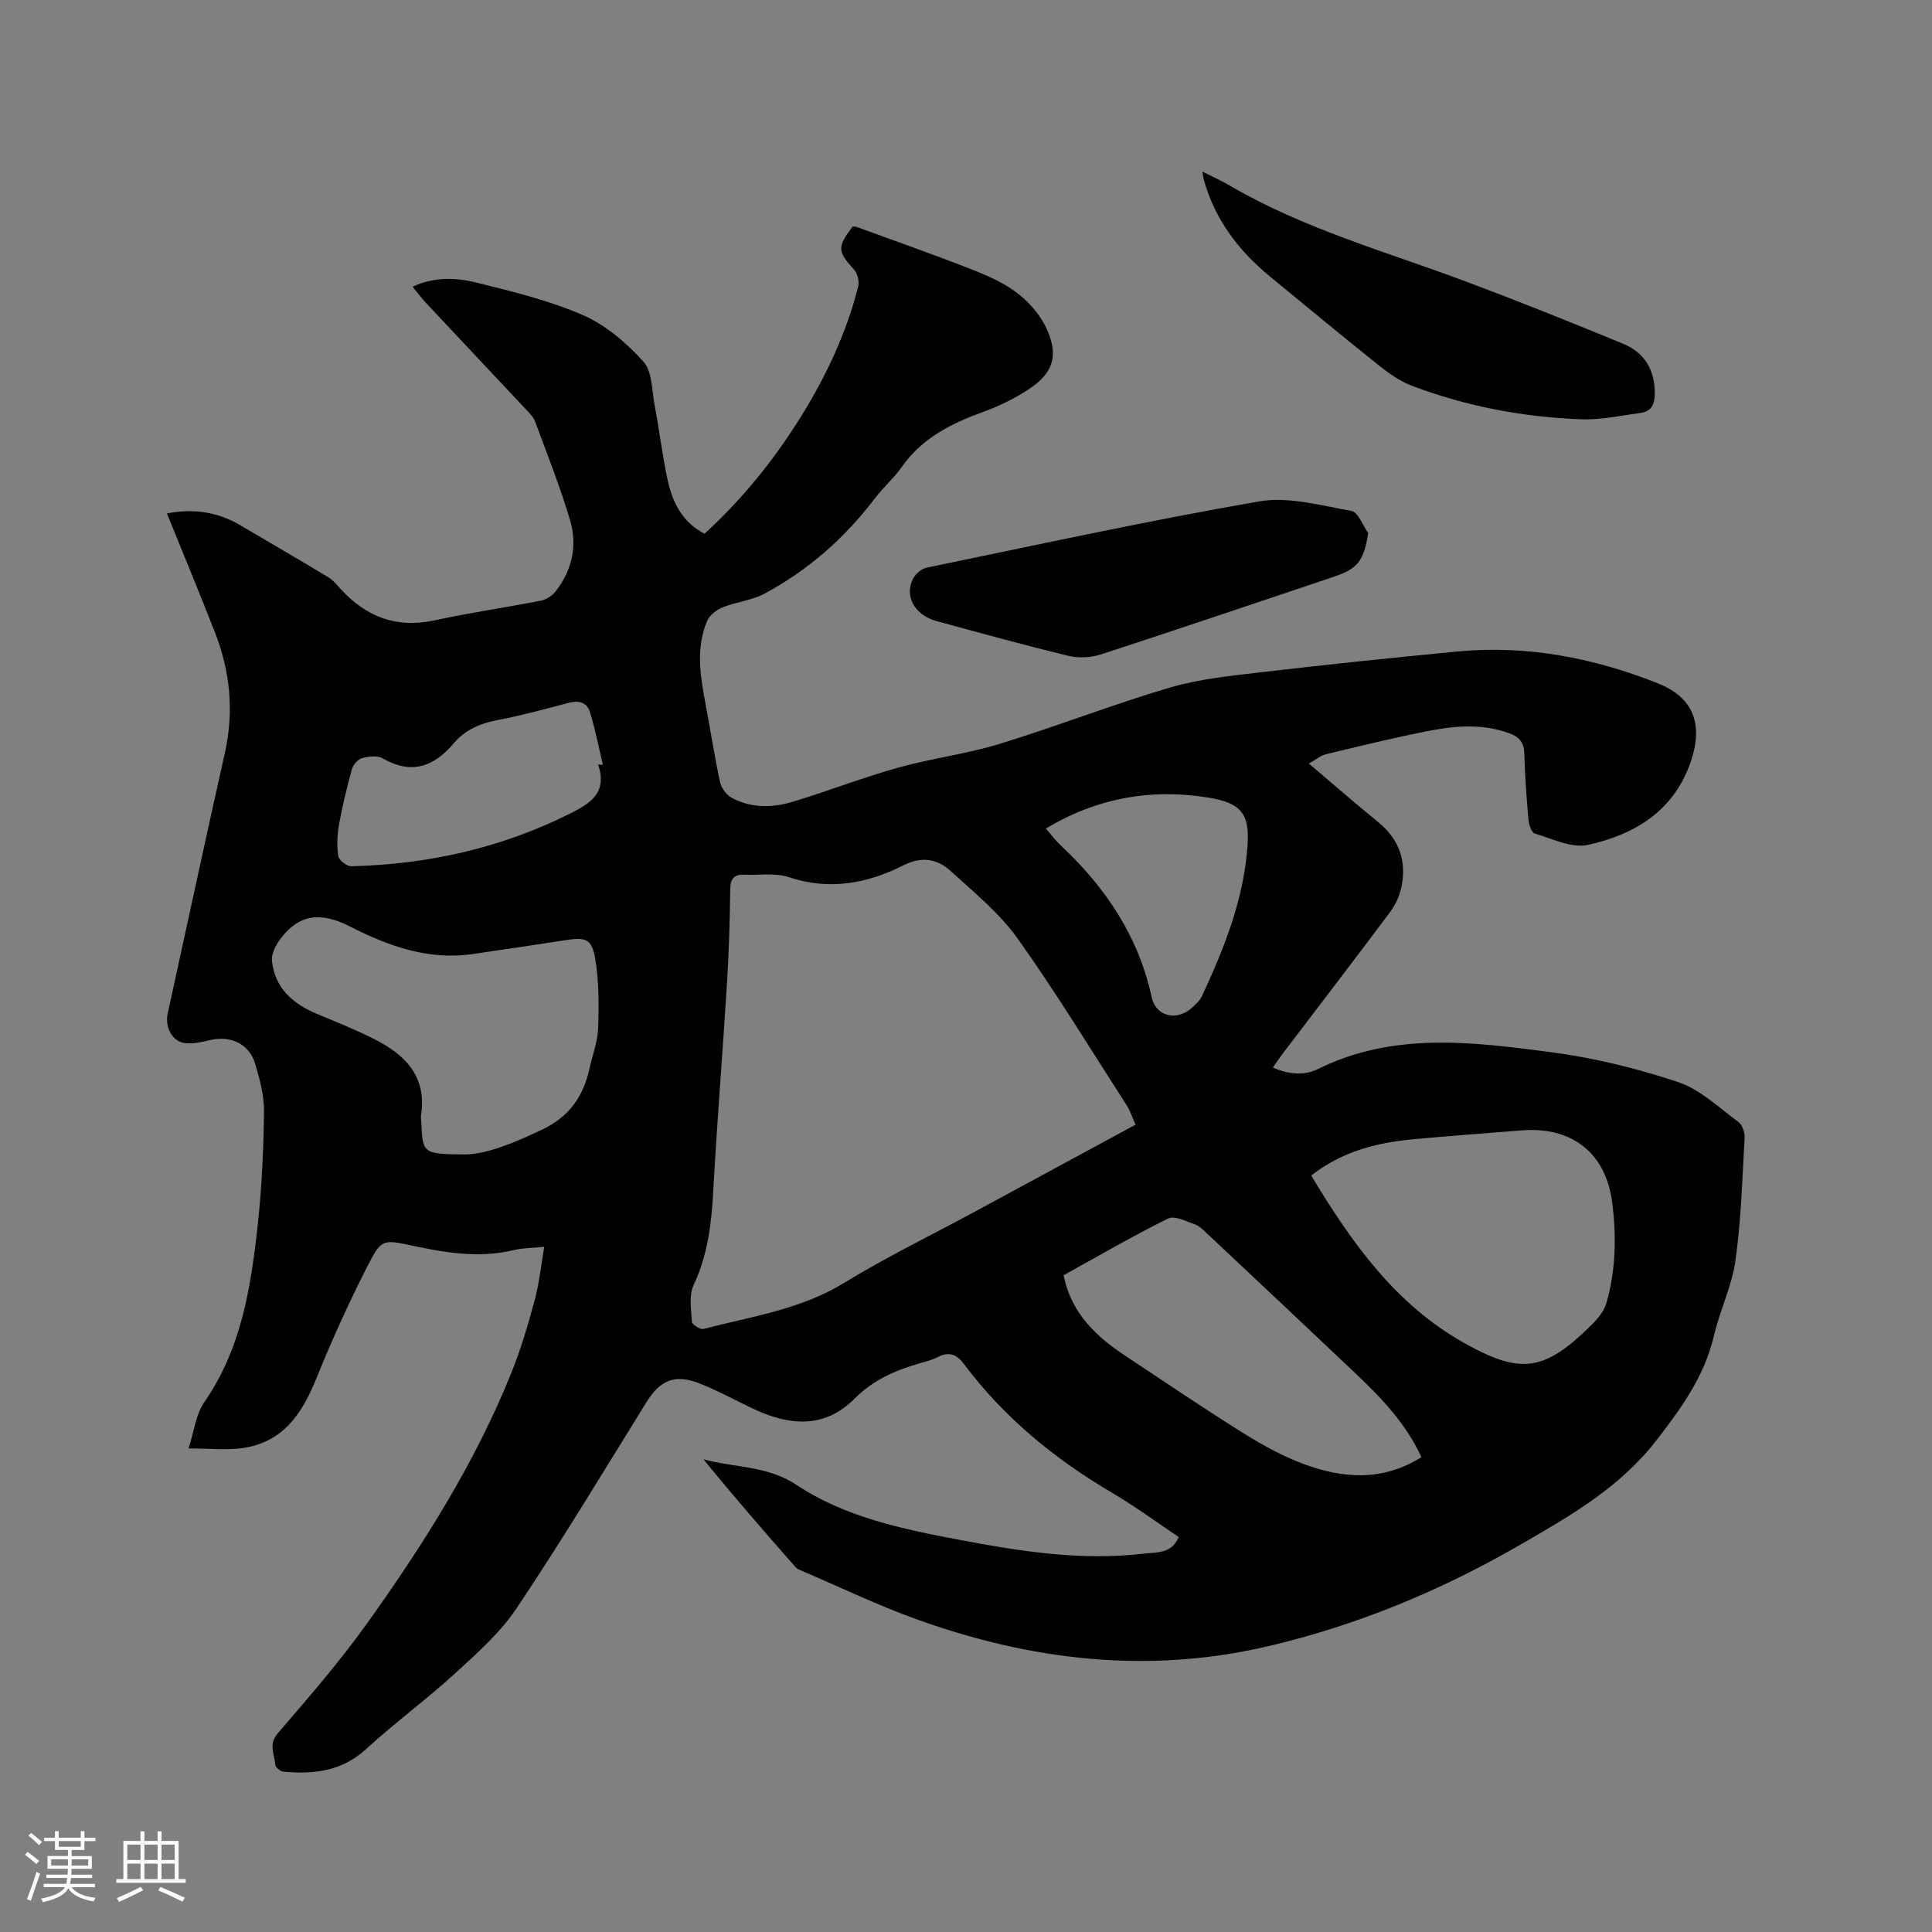 <svg enable-background="new 0 0 400 400" viewBox="0 0 400 400" xmlns="http://www.w3.org/2000/svg"><rect x="0" y="0" width="400" height="400" fill="#808080" stroke="none"/><g fill="#010103"><path d="m244.04 318.22c-4.6-3.08-9.04-6.35-13.76-9.13-11.91-7.01-22.4-15.59-30.71-26.69-1.51-2.01-3.06-2.62-5.37-1.45-1.31.66-2.78 1.01-4.2 1.43-4.91 1.44-9.35 3.45-13.11 7.23-6.08 6.11-13.27 5.61-20.57 2.23-3.84-1.78-7.55-3.87-11.48-5.41-5.21-2.04-8.19-.66-11.09 4.02-8.81 14.22-17.46 28.56-26.75 42.46-3.41 5.11-8.23 9.38-12.82 13.58-5.93 5.43-12.47 10.21-18.39 15.64-5.04 4.63-10.88 5.25-17.16 4.67-.61-.06-1.61-.9-1.64-1.44-.14-2.16-1.48-4.18.53-6.51 6.35-7.38 12.77-14.77 18.43-22.68 11.66-16.3 22.38-33.22 29.91-51.92 1.97-4.89 3.47-9.99 4.85-15.09.93-3.44 1.28-7.04 1.97-11.02-2.35.24-4.36.22-6.24.67-7.12 1.72-14.06.59-21.04-.9-6.07-1.3-6.44-1.41-9.21 4.02-3.89 7.62-7.45 15.43-10.65 23.36-2.94 7.3-6.86 13.29-15.24 14.51-3.39.49-6.91.08-11.26.08 1.15-3.54 1.5-7.04 3.24-9.55 7.7-11.09 9.67-23.83 11.08-36.71.85-7.78 1.2-15.63 1.3-23.45.04-3.31-.87-6.71-1.83-9.93-1.22-4.11-5.08-5.89-9.31-4.91-1.72.4-3.57.86-5.28.63-2.58-.34-4.13-3.33-3.53-6.07 3.94-18 7.81-36.01 11.84-53.99 1.92-8.57 1.12-16.87-2.04-24.95-3.19-8.17-6.56-16.27-9.95-24.65 5.41-1.05 10.45-.35 15.18 2.44 6.1 3.59 12.22 7.15 18.28 10.8.96.58 1.71 1.55 2.49 2.4 5.28 5.75 11.54 8.21 19.43 6.5 7.34-1.59 14.79-2.66 22.16-4.11 1.1-.22 2.3-1.07 3-1.98 3.41-4.39 4.47-9.51 2.91-14.72-2.06-6.88-4.72-13.59-7.21-20.33-.35-.94-1.16-1.74-1.87-2.5-6.88-7.35-13.8-14.68-20.68-22.03-.93-.99-1.75-2.09-2.84-3.41 4.52-2.08 8.99-1.9 13.2-.86 7.49 1.85 15.09 3.69 22.12 6.76 4.7 2.05 8.98 5.74 12.47 9.59 1.86 2.05 1.75 5.96 2.34 9.07.96 5.1 1.58 10.27 2.66 15.34 1 4.65 2.98 8.82 7.67 11.24 7.93-7.25 14.54-15.48 20.13-24.52 5.14-8.32 9.27-17.14 11.68-26.66.27-1.05-.14-2.7-.86-3.5-3.42-3.77-3.54-4.62-.28-8.93.27.03.59.01.86.11 8.04 2.94 16.12 5.77 24.08 8.9 3.33 1.31 6.73 2.85 9.49 5.05 2.45 1.95 4.71 4.67 5.92 7.54 2.26 5.33 1.05 8.79-3.75 12-2.95 1.97-6.25 3.58-9.59 4.79-6.58 2.4-12.61 5.38-16.8 11.34-1.64 2.33-3.85 4.25-5.58 6.52-6.24 8.22-13.82 14.9-22.89 19.77-2.63 1.41-5.84 1.7-8.65 2.83-1.26.51-2.71 1.6-3.21 2.78-2.35 5.52-1.48 11.21-.41 16.87 1.04 5.51 1.89 11.06 3.07 16.54.26 1.22 1.33 2.66 2.43 3.25 4.03 2.17 8.43 2.1 12.68.8 7.29-2.22 14.41-4.99 21.74-7.04 6.92-1.94 14.14-2.82 21-4.92 11.83-3.62 23.39-8.16 35.26-11.66 6.12-1.8 12.63-2.44 19.02-3.19 13.47-1.58 26.96-2.98 40.46-4.28 14.43-1.38 28.32 1.3 41.65 6.62 7.26 2.9 9.28 8.39 6.86 15.8-3.4 10.46-11.58 15.46-21.46 17.62-3.34.73-7.35-1.29-10.96-2.36-.68-.2-1.22-1.84-1.31-2.86-.4-4.54-.74-9.09-.85-13.65-.05-2.29-1.01-3.47-3.04-4.22-5.5-2.03-11.11-1.61-16.64-.54-7.17 1.39-14.27 3.15-21.37 4.85-1.08.26-2.03 1.08-3.56 1.93 5.15 4.37 9.68 8.33 14.34 12.12 4.42 3.59 5.96 8.15 4.79 13.58-.39 1.79-1.24 3.62-2.34 5.08-7.36 9.85-14.85 19.6-22.29 29.39-.63.83-1.21 1.71-1.95 2.77 3.21 1.43 6.48 1.73 9.32.32 15.57-7.73 31.89-5.63 48.04-3.53 8.96 1.16 17.9 3.35 26.48 6.2 4.61 1.53 8.51 5.31 12.56 8.3.81.6 1.33 2.21 1.26 3.31-.48 8.47-.72 16.98-1.89 25.36-.74 5.28-3.22 10.29-4.45 15.53-1.96 8.39-6.69 14.94-11.88 21.65-7.62 9.86-17.92 15.7-28.24 21.67-16.4 9.48-33.76 16.69-52.27 21.02-24.75 5.78-48.86 2.95-72.47-5.51-8.15-2.92-16-6.71-23.98-10.11-.48-.2-1.02-.43-1.35-.81-6.42-7.31-12.8-14.63-19.02-22.28 6.47 1.74 13.23 1.3 19.27 5.3 10.04 6.67 21.8 9.1 33.48 11.32 12.72 2.41 25.49 4.46 38.51 2.89 2.61-.29 5.69.06 7.13-3.43zm-8.93-85.37c-.72-1.58-1.14-2.91-1.87-4.05-7.45-11.56-14.6-23.34-22.58-34.52-3.75-5.26-8.98-9.51-13.81-13.92-2.81-2.57-6-3.13-9.88-1.17-7.47 3.76-15.31 5.21-23.68 2.41-2.79-.93-6.08-.37-9.15-.5-2.09-.09-2.93.76-2.95 3-.08 6.46-.28 12.93-.67 19.38-.9 14.49-2.08 28.97-2.87 43.46-.36 6.63-1.17 12.98-4.04 19.11-1.01 2.15-.51 5.09-.35 7.64.04.56 1.73 1.62 2.4 1.45 9.89-2.57 20.07-4 29.1-9.53 8.75-5.35 18.02-9.85 27.06-14.74 10.99-5.94 21.97-11.89 33.29-18.02zm36.36 10.53c8.28 13.75 17.32 26.57 31.55 34.6 11.87 6.7 16.72 5.95 26.42-3.6 1.3-1.28 2.65-2.87 3.14-4.56 1.96-6.8 2.1-13.8 1.22-20.78-1.3-10.29-8.31-15.83-18.7-15.01-7.49.6-14.98 1.14-22.46 1.84-7.45.7-14.6 2.4-21.17 7.51zm-175.26-4.36c4.54-.03 10.35-2.43 16.14-5.2 5.44-2.6 8.43-6.79 9.67-12.5.61-2.79 1.71-5.56 1.81-8.36.17-4.81.19-9.71-.59-14.43-.69-4.15-2-4.52-6.01-3.9-6.49 1-12.98 1.97-19.48 2.91-9.16 1.32-17.51-1.75-25.33-5.74-6.09-3.1-10.61-2.56-14.53 2.81-.89 1.22-1.73 2.96-1.58 4.35.6 5.67 4.37 8.89 9.37 10.98 3.9 1.63 7.84 3.21 11.61 5.09 6.45 3.22 11.11 7.69 9.89 15.79-.08.52.02 1.06.05 1.59.27 6.42.38 6.53 8.98 6.61zm198.08 62.68c-3.26-7.11-8.44-12.41-13.82-17.52-10.15-9.62-20.35-19.2-30.54-28.77-.77-.72-1.57-1.57-2.51-1.9-1.82-.64-4.24-1.89-5.58-1.23-7.37 3.65-14.48 7.8-21.64 11.75 1.64 8.05 6.91 12.8 13.06 16.86 7.95 5.25 15.84 10.62 23.91 15.67 4.02 2.51 8.24 4.87 12.66 6.52 8.09 3.01 16.29 3.72 24.46-1.38zm-170.45-143.41c.33.02.65.03.98.05-.87-3.65-1.58-7.34-2.68-10.92-.6-1.94-2.25-2.49-4.36-1.92-4.9 1.31-9.81 2.63-14.79 3.59-3.58.69-6.67 2-9.02 4.77-4.12 4.88-8.76 6.6-14.74 3.15-1.1-.64-2.94-.41-4.29-.04-.86.24-1.83 1.38-2.09 2.3-1.04 3.76-1.96 7.56-2.65 11.4-.38 2.14-.49 4.42-.17 6.55.13.86 1.77 2.15 2.69 2.13 15.85-.39 30.99-3.75 45.25-10.88 4.29-2.13 7.82-4.35 5.87-10.18zm92.69 13.25c.99 1.12 2 2.48 3.22 3.62 9.19 8.65 15.94 18.68 18.68 31.25.92 4.22 5.42 5.08 8.57 2.04.68-.66 1.45-1.34 1.83-2.17 4.66-10 8.73-20.23 9.47-31.37.44-6.6-1.54-8.7-8.09-9.77-11.9-1.94-23.11.07-33.68 6.4z"/><path d="m283.27 110.35c-.9 5.77-2.14 7.4-7.17 9.08-16.06 5.38-32.1 10.83-48.21 16.07-2.06.67-4.6.79-6.7.28-9.15-2.22-18.24-4.72-27.32-7.2-4.56-1.25-6.73-5.26-4.77-8.88.52-.96 1.72-1.95 2.76-2.17 22.91-4.73 45.78-9.73 68.83-13.72 6.1-1.06 12.81.86 19.13 1.98 1.38.26 2.31 2.98 3.45 4.56z"/><path d="m248.93 35.52c2.16 1.09 3.97 1.89 5.66 2.89 15.39 9 32.5 13.73 49.03 19.92 10.89 4.08 21.68 8.41 32.43 12.84 4.41 1.82 6.57 5.38 6.56 10.3-.01 2.26-.71 3.73-2.99 4.03-4.08.54-8.19 1.47-12.25 1.31-12.02-.45-23.78-2.66-35.05-6.94-2.4-.91-4.65-2.47-6.68-4.09-7.62-6.08-15.13-12.3-22.66-18.49-6.54-5.37-11.47-11.85-13.76-20.13-.1-.37-.13-.76-.29-1.64z"/></g><path d="m5.17 384 .55-.58c.85.61 1.65 1.24 2.4 1.87l-.59.64c-.83-.73-1.62-1.38-2.36-1.93m1.22 9.53-.82-.34c.71-1.76 1.37-3.64 1.98-5.63.24.13.5.25.76.36-.6 1.67-1.24 3.54-1.92 5.61m-.5-13.5.57-.54c.56.44 1.31 1.06 2.26 1.87l-.64.64c-.68-.66-1.41-1.32-2.19-1.97m3.25.46h2.24v-1.36h.77v1.36h4.57v-1.36h.76v1.36h2.28v.69h-2.28v1.84h-2.64v1.26h4.18v2.64h-4.21c0 .45-.02.86-.05 1.21h4.32v.69h-4.38c-.04.34-.1.75-.19 1.22h5.15v.69h-4.82c.87 1.19 2.51 1.92 4.93 2.19-.17.31-.3.57-.37.76-2.77-.49-4.52-1.41-5.26-2.76-.56 1.26-2.3 2.23-5.24 2.9-.12-.24-.26-.48-.43-.72 2.73-.55 4.38-1.34 4.96-2.38h-4.38v-.69h4.65c.1-.38.17-.79.21-1.22h-4.32v-.69h4.4c.03-.34.05-.75.05-1.21h-4.2v-2.64h4.23v-1.26h-2.69v-1.84h-2.24zm1.46 4.46v1.29h3.45c.01-.4.02-.57.01-.53v-.32-.45h-3.46zm1.55-2.59h4.57v-1.19h-4.57zm6.11 2.59h-3.42v.77c-.01.19-.01.37-.02.53h3.44z" fill="#fcfbfa"/><path d="m32.63 379.16h.82v1.98h3.54v7.89h1.46v.78h-14.37v-.78h1.46v-7.89h3.54v-1.98h.82v1.98h2.73zm-3.49 11.48.5.73c-1.61.82-3.28 1.63-5 2.41-.13-.27-.28-.55-.44-.82 1.75-.72 3.4-1.49 4.94-2.32m-2.78-5.55h2.73v-3.18h-2.73zm0 3.95h2.73v-3.2h-2.73zm3.54-3.95h2.73v-3.18h-2.73zm0 3.95h2.73v-3.2h-2.73zm7.89 4.68c-1.84-.92-3.51-1.7-5.02-2.32l.45-.73c1.89.8 3.57 1.55 5.04 2.23zm-1.62-11.81h-2.73v3.18h2.73zm-2.73 7.13h2.73v-3.2h-2.73z" fill="#fcfbfa"/></svg>